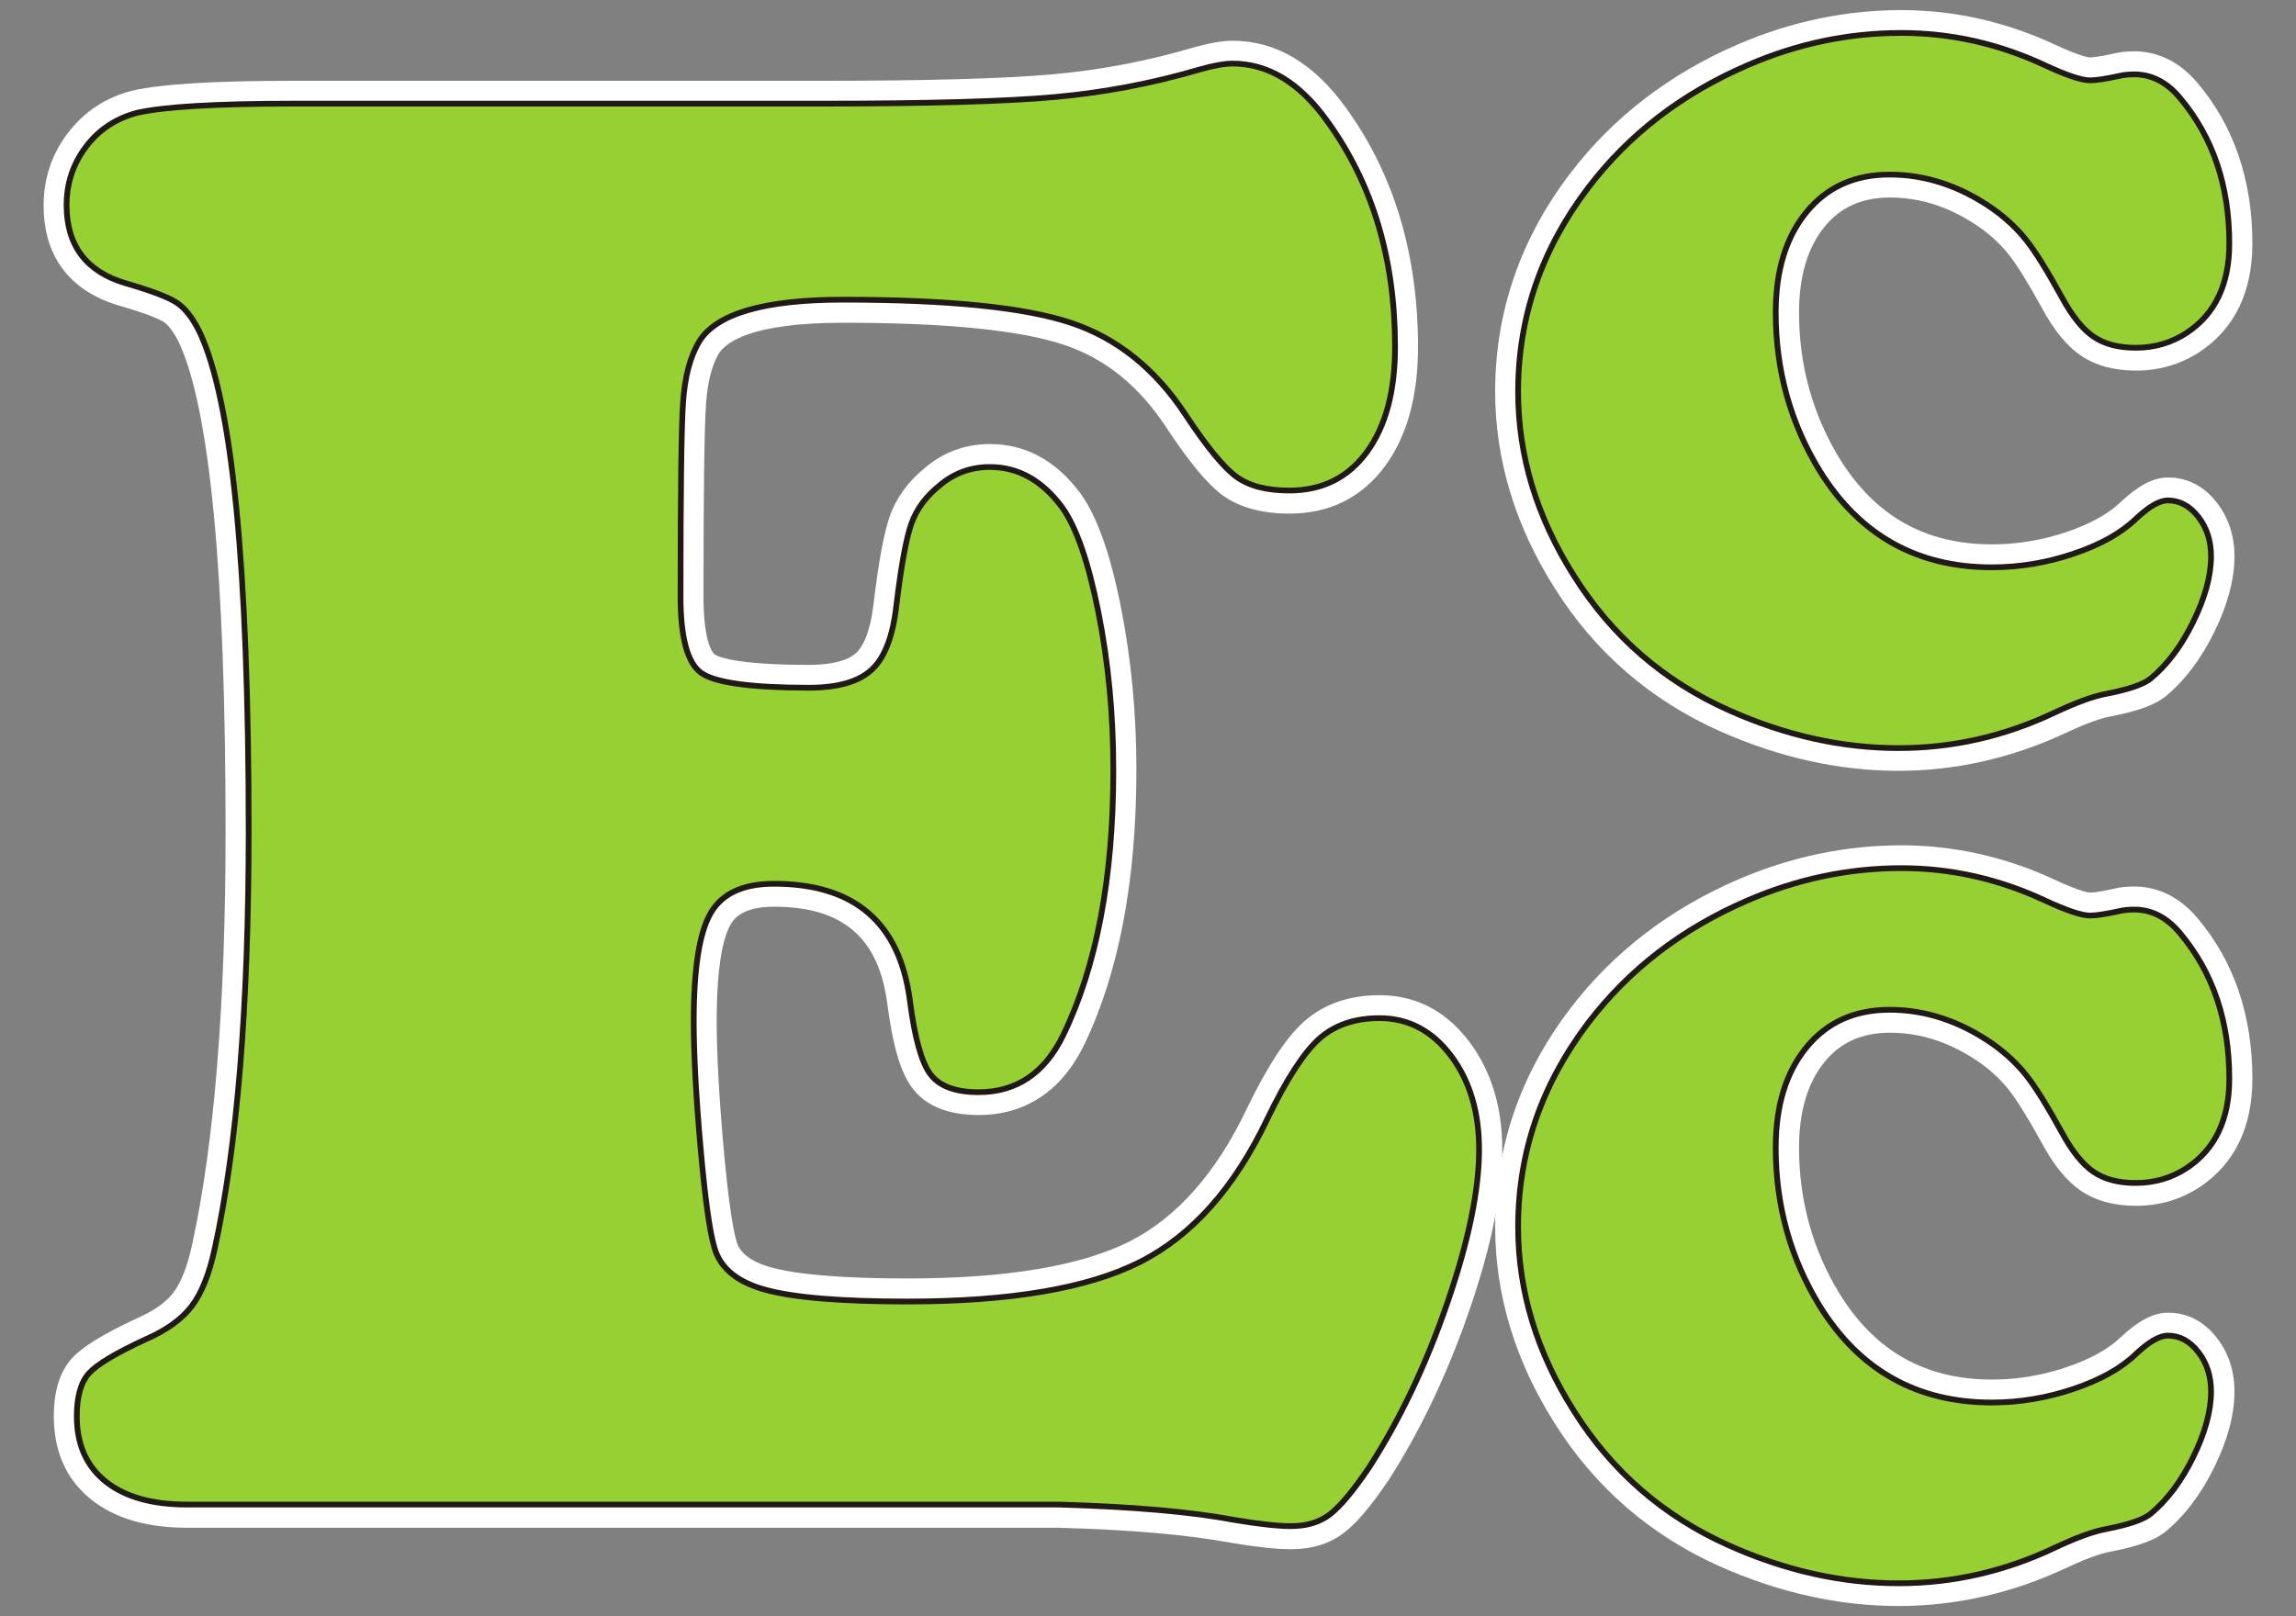 <?xml version="1.0" encoding="utf-8"?>
<!-- Generator: Adobe Illustrator 24.1.0, SVG Export Plug-In . SVG Version: 6.00 Build 0)  -->
<svg version="1.1" id="Capa_1" xmlns="http://www.w3.org/2000/svg" xmlns:xlink="http://www.w3.org/1999/xlink" x="0px" y="0px"
	 viewBox="0 0 200 140.8" style="enable-background:new 0 0 200 140.8;" xml:space="preserve">
<rect x="0" y="0" width="200" height="140.8" fill="#808080" stroke="none"/>
<style type="text/css">
	.st0{fill:#FFFFFF;}
	.st1{fill:#96D032;stroke:#211915;stroke-width:0.5;stroke-miterlimit:10;}
</style>
<g>
	<path class="st0" d="M112.47,134.98c-1.26,0-2.98-0.18-5.25-0.56c-3.74-0.7-8.79-1.14-15.04-1.31l-75.9,0
		c-3.5,0-6.3-0.83-8.33-2.45c-2.16-1.73-3.26-4.17-3.26-7.24c0-2.27,0.53-3.94,1.61-5.11c0.92-0.99,2.68-2.07,5.55-3.41
		c1.51-0.66,2.59-1.41,3.24-2.26c0.68-0.89,1.24-2.31,1.65-4.22c1.93-8.82,2.91-20.93,2.91-35.97c0-22.61-1.38-36.97-4.1-42.69
		c-0.56-1.11-1.04-1.54-1.27-1.7c-0.25-0.16-1.12-0.63-3.93-1.44c-4.29-1.28-6.55-4.29-6.55-8.72c0-2.35,0.71-4.47,2.11-6.31
		c1.41-1.85,3.28-3.09,5.57-3.68c2.55-0.59,7.12-0.87,14.02-0.87h46.04c9.21,0,16.01-0.19,20.2-0.57c4.12-0.37,8.19-1.15,12.11-2.3
		c1.46-0.42,2.61-0.62,3.52-0.62c3.77,0,7.09,1.97,9.87,5.84c4.17,5.74,6.28,12.75,6.28,20.84c0,4.29-0.96,7.77-2.85,10.35
		c-2.03,2.77-4.85,4.17-8.37,4.17c-2.39,0-4.34-0.54-5.79-1.59c-1.33-0.97-2.89-2.85-4.92-5.92c-2.4-3.65-5.32-6-8.95-7.21
		c-3.81-1.27-10.27-1.91-19.21-1.91c-7.99,0-10.21,1.7-10.83,2.71c-0.6,1.01-0.97,2.49-1.1,4.37c-0.15,2.15-0.22,7.79-0.22,16.77
		c0,4.3,0.92,5.01,0.96,5.04c0.21,0.15,1.6,0.92,8.23,0.92c1.95,0,3.37-0.36,4.11-1.04c0.52-0.48,1.21-1.63,1.52-4.34
		c0.44-3.65,0.9-6.12,1.4-7.55c0.57-1.64,1.62-3.07,3.1-4.26c1.57-1.34,3.48-2.05,5.64-2.05c3.1,0,5.75,1.44,7.87,4.29
		c1.45,2,2.61,5.26,3.54,9.97c0.89,4.49,1.34,9.24,1.34,14.12c0,9.68-1.54,17.77-4.59,24.04c-1.95,3.96-5.11,6.04-9.14,6.04
		c-2.69,0-4.64-0.8-5.81-2.37c-1.01-1.35-1.7-3.71-2.17-7.42C76.5,81.66,73.37,79,67.42,79c-2.88,0-3.56,1.17-3.78,1.55
		c-0.55,0.95-1.21,3.18-1.21,8.43c0,2.73,0.19,6.33,0.57,10.69c0.47,5.35,0.88,7.53,1.14,8.42c0.12,0.43,0.43,1.62,3.05,2.34
		c2.29,0.63,6.29,0.96,11.87,0.96c8.6,0,15.1-1.09,19.34-3.23c4.11-2.08,7.55-5.97,10.2-11.55c1.81-3.74,3.44-6.23,5-7.61
		c1.71-1.52,3.92-2.29,6.57-2.29c3.16,0,5.79,1.37,7.82,4.06c1.9,2.52,2.87,5.68,2.87,9.39c0,3.78-0.97,8.51-2.89,14.07
		c-1.9,5.5-4.26,10.46-7.02,14.74c-1.53,2.27-2.79,3.75-3.87,4.57C115.84,134.5,114.29,134.98,112.47,134.98z"/>
	<path class="st0" d="M165.37,67.16c-5.19,0-10.43-1.17-15.57-3.46c-6.04-2.7-10.88-6.89-14.38-12.47
		c-3.43-5.41-5.18-11.17-5.18-17.12c0-6.91,2.19-13.29,6.52-18.98c3.74-4.91,8.67-8.7,14.66-11.28c4.57-1.97,9.35-2.97,14.21-2.97
		c4.58,0,9.07,1.01,13.33,2.99c2.34,1.09,3.03,1.13,3.1,1.13c0.17,0,0.73-0.03,2.13-0.35c0.52-0.12,1.1-0.18,1.72-0.18
		c1.48,0,3.65,0.49,5.58,2.84c3.12,3.73,4.71,8.41,4.71,13.9c0,4.23-1.54,7.4-4.56,9.43c-1.67,1.1-3.54,1.65-5.58,1.65
		c-1.91,0-3.52-0.44-4.8-1.31c-1.22-0.83-2.33-2.18-3.38-4.12c-1.2-2.19-2.18-3.77-2.91-4.69c-0.67-0.85-1.52-1.65-2.51-2.35
		c-2.53-1.75-5.09-2.61-7.83-2.61c-2.43,0-4.3,0.83-5.69,2.54c-1.48,1.8-2.23,4.32-2.23,7.48c0,4.63,1.2,8.93,3.56,12.77
		c3.11,4.99,7.46,7.43,13.27,7.43c2.16,0,4.34-0.36,6.47-1.08c2.05-0.69,3.64-1.57,4.72-2.61c1.57-1.47,2.87-2.14,4.14-2.14
		c1.15,0,2.83,0.38,4.24,2.2c1.01,1.31,1.53,2.88,1.53,4.67c0,2-0.59,4.21-1.75,6.58c-1.15,2.35-2.58,4.24-4.24,5.62
		c-0.94,0.75-2.39,1.28-4.75,1.74c-0.67,0.12-1.89,0.47-4,1.47C175.25,66.04,170.37,67.16,165.37,67.16z"/>
	<path class="st0" d="M165.37,139.93c-5.19,0-10.43-1.17-15.57-3.46c-6.04-2.7-10.88-6.89-14.38-12.47
		c-3.43-5.41-5.18-11.17-5.18-17.12c0-6.91,2.19-13.29,6.52-18.98c3.74-4.91,8.67-8.7,14.66-11.28c4.57-1.97,9.35-2.97,14.21-2.97
		c4.59,0,9.07,1.01,13.33,2.99c2.34,1.09,3.03,1.13,3.1,1.13c0.17,0,0.73-0.03,2.13-0.35c0.52-0.12,1.1-0.18,1.72-0.18
		c1.48,0,3.65,0.49,5.58,2.84c3.12,3.73,4.71,8.41,4.71,13.9c0,4.23-1.54,7.4-4.56,9.43c-1.66,1.1-3.54,1.65-5.58,1.65
		c-1.91,0-3.52-0.44-4.8-1.31c-1.22-0.83-2.33-2.18-3.38-4.12c-1.2-2.19-2.18-3.77-2.91-4.69c-0.68-0.85-1.52-1.65-2.51-2.35
		c-2.53-1.75-5.09-2.61-7.83-2.61c-2.43,0-4.3,0.83-5.69,2.54c-1.48,1.8-2.23,4.32-2.23,7.48c0,4.63,1.2,8.93,3.56,12.77
		c3.11,4.99,7.46,7.43,13.27,7.43c2.16,0,4.34-0.36,6.47-1.08c2.05-0.69,3.64-1.57,4.72-2.61c1.57-1.47,2.87-2.14,4.14-2.14
		c1.15,0,2.83,0.38,4.24,2.2c1.01,1.31,1.53,2.88,1.53,4.67c0,2-0.59,4.21-1.75,6.58c-1.15,2.35-2.58,4.24-4.24,5.62
		c-0.93,0.75-2.39,1.28-4.75,1.74c-0.67,0.12-1.89,0.47-4,1.47C175.25,138.82,170.37,139.93,165.37,139.93z"/>
</g>
<g>
	<g>
		<path class="st1" d="M25.5,9.03h46.04c9.31,0,16.11-0.19,20.38-0.58c4.27-0.39,8.43-1.18,12.49-2.37
			c1.25-0.36,2.24-0.54,2.96-0.54c3.1,0,5.85,1.67,8.24,5.01c3.94,5.43,5.91,11.98,5.91,19.67c0,3.88-0.82,6.93-2.46,9.17
			c-1.64,2.24-3.9,3.35-6.76,3.35c-1.97,0-3.51-0.4-4.61-1.21c-1.1-0.8-2.58-2.61-4.43-5.41c-2.63-3.99-5.96-6.66-9.99-8
			s-10.64-2.01-19.84-2.01c-6.87,0-11.05,1.22-12.54,3.67c-0.78,1.31-1.24,3.07-1.39,5.28c-0.15,2.21-0.22,7.84-0.22,16.9
			c0,3.58,0.6,5.8,1.79,6.66c1.19,0.86,4.33,1.3,9.4,1.3c2.51,0,4.33-0.52,5.46-1.57c1.13-1.04,1.85-2.91,2.15-5.59
			c0.42-3.46,0.85-5.83,1.3-7.11c0.45-1.28,1.27-2.4,2.46-3.35c1.25-1.07,2.72-1.61,4.39-1.61c2.45,0,4.54,1.16,6.27,3.49
			c1.25,1.73,2.31,4.78,3.18,9.17c0.87,4.38,1.3,8.96,1.3,13.73c0,9.42-1.46,17.14-4.39,23.16c-1.61,3.28-4.06,4.92-7.34,4.92
			c-2.03,0-3.43-0.52-4.21-1.57c-0.78-1.04-1.37-3.2-1.79-6.48C78.35,80.37,74.41,77,67.42,77c-2.69,0-4.52,0.85-5.51,2.55
			c-0.99,1.7-1.48,4.84-1.48,9.43c0,2.8,0.19,6.42,0.58,10.87c0.39,4.44,0.79,7.38,1.21,8.81c0.48,1.79,1.96,3.03,4.43,3.71
			c2.48,0.69,6.61,1.03,12.4,1.03c8.96,0,15.7-1.15,20.24-3.44c4.54-2.3,8.24-6.45,11.11-12.48c1.67-3.46,3.18-5.78,4.52-6.98
			c1.34-1.19,3.09-1.79,5.24-1.79c2.51,0,4.58,1.09,6.22,3.26c1.64,2.18,2.46,4.9,2.46,8.18c0,3.58-0.93,8.05-2.78,13.41
			c-1.85,5.37-4.12,10.14-6.81,14.31c-1.37,2.03-2.51,3.38-3.4,4.07c-0.9,0.69-2.03,1.03-3.4,1.03c-1.13,0-2.78-0.18-4.93-0.54
			c-3.82-0.72-8.93-1.16-15.32-1.34H16.28c-3.05,0-5.4-0.67-7.08-2.01c-1.67-1.34-2.51-3.23-2.51-5.68c0-1.73,0.36-2.98,1.07-3.76
			s2.36-1.76,4.93-2.95c1.79-0.78,3.12-1.73,3.99-2.86c0.87-1.13,1.54-2.8,2.02-5.01c1.97-9,2.96-21.14,2.96-36.4
			c0-23.01-1.43-37.53-4.3-43.55c-0.6-1.19-1.25-2.03-1.97-2.5c-0.72-0.48-2.21-1.04-4.48-1.7c-3.4-1.01-5.11-3.28-5.11-6.8
			c0-1.91,0.57-3.61,1.7-5.1s2.63-2.47,4.48-2.95C14.31,9.3,18.82,9.03,25.5,9.03z"/>
	</g>
	<g>
		<path class="st1" d="M165.63,2.87c4.31,0,8.47,0.94,12.49,2.81c1.89,0.88,3.2,1.32,3.94,1.32c0.53,0,1.39-0.13,2.57-0.39
			c0.38-0.09,0.81-0.13,1.28-0.13c1.54,0,2.88,0.7,4.03,2.11c2.83,3.39,4.25,7.6,4.25,12.63c0,3.54-1.23,6.13-3.68,7.76
			c-1.33,0.88-2.82,1.32-4.47,1.32c-1.51,0-2.73-0.32-3.68-0.97c-0.94-0.64-1.86-1.78-2.75-3.42c-1.27-2.31-2.3-3.97-3.1-4.98
			s-1.77-1.92-2.92-2.74c-2.86-1.99-5.86-2.98-8.99-2.98c-3.04,0-5.46,1.09-7.24,3.27c-1.79,2.18-2.68,5.1-2.68,8.75
			c0,5.03,1.28,9.64,3.85,13.82c3.48,5.59,8.47,8.38,14.97,8.38c2.39,0,4.76-0.39,7.11-1.18s4.17-1.81,5.47-3.07
			c1.12-1.05,2.04-1.58,2.75-1.58c1.03,0,1.92,0.48,2.66,1.43s1.11,2.1,1.11,3.44c0,1.7-0.52,3.6-1.55,5.7
			c-1.03,2.11-2.27,3.76-3.72,4.96c-0.62,0.5-1.9,0.94-3.85,1.32c-1.12,0.2-2.61,0.75-4.47,1.62c-4.37,2.08-8.92,3.11-13.64,3.11
			c-4.93,0-9.85-1.1-14.75-3.29c-5.7-2.54-10.2-6.45-13.51-11.71c-3.25-5.12-4.87-10.47-4.87-16.06c0-6.49,2.04-12.41,6.11-17.77
			c3.54-4.65,8.16-8.2,13.86-10.66C156.55,3.8,161.03,2.87,165.63,2.87z"/>
	</g>
	<g>
		<path class="st1" d="M165.63,75.64c4.31,0,8.47,0.94,12.49,2.81c1.89,0.88,3.2,1.32,3.94,1.32c0.53,0,1.39-0.13,2.57-0.39
			c0.38-0.09,0.81-0.13,1.28-0.13c1.54,0,2.88,0.7,4.03,2.11c2.83,3.39,4.25,7.6,4.25,12.63c0,3.54-1.23,6.13-3.68,7.76
			c-1.33,0.88-2.82,1.32-4.47,1.32c-1.51,0-2.73-0.32-3.68-0.97c-0.94-0.64-1.86-1.78-2.75-3.42c-1.27-2.31-2.3-3.97-3.1-4.98
			s-1.77-1.92-2.92-2.74c-2.86-1.99-5.86-2.98-8.99-2.98c-3.04,0-5.46,1.09-7.24,3.27c-1.79,2.18-2.68,5.1-2.68,8.75
			c0,5.03,1.28,9.64,3.85,13.82c3.48,5.59,8.47,8.38,14.97,8.38c2.39,0,4.76-0.39,7.11-1.18s4.17-1.81,5.47-3.07
			c1.12-1.05,2.04-1.58,2.75-1.58c1.03,0,1.92,0.48,2.66,1.43s1.11,2.1,1.11,3.44c0,1.7-0.52,3.6-1.55,5.7
			c-1.03,2.11-2.27,3.76-3.72,4.96c-0.62,0.5-1.9,0.94-3.85,1.32c-1.12,0.2-2.61,0.75-4.47,1.62c-4.37,2.08-8.92,3.11-13.64,3.11
			c-4.93,0-9.85-1.1-14.75-3.29c-5.7-2.54-10.2-6.45-13.51-11.71c-3.25-5.12-4.87-10.47-4.87-16.06c0-6.49,2.04-12.41,6.11-17.77
			c3.54-4.65,8.16-8.2,13.86-10.66C156.55,76.58,161.03,75.64,165.63,75.64z"/>
	</g>
</g>
</svg>
